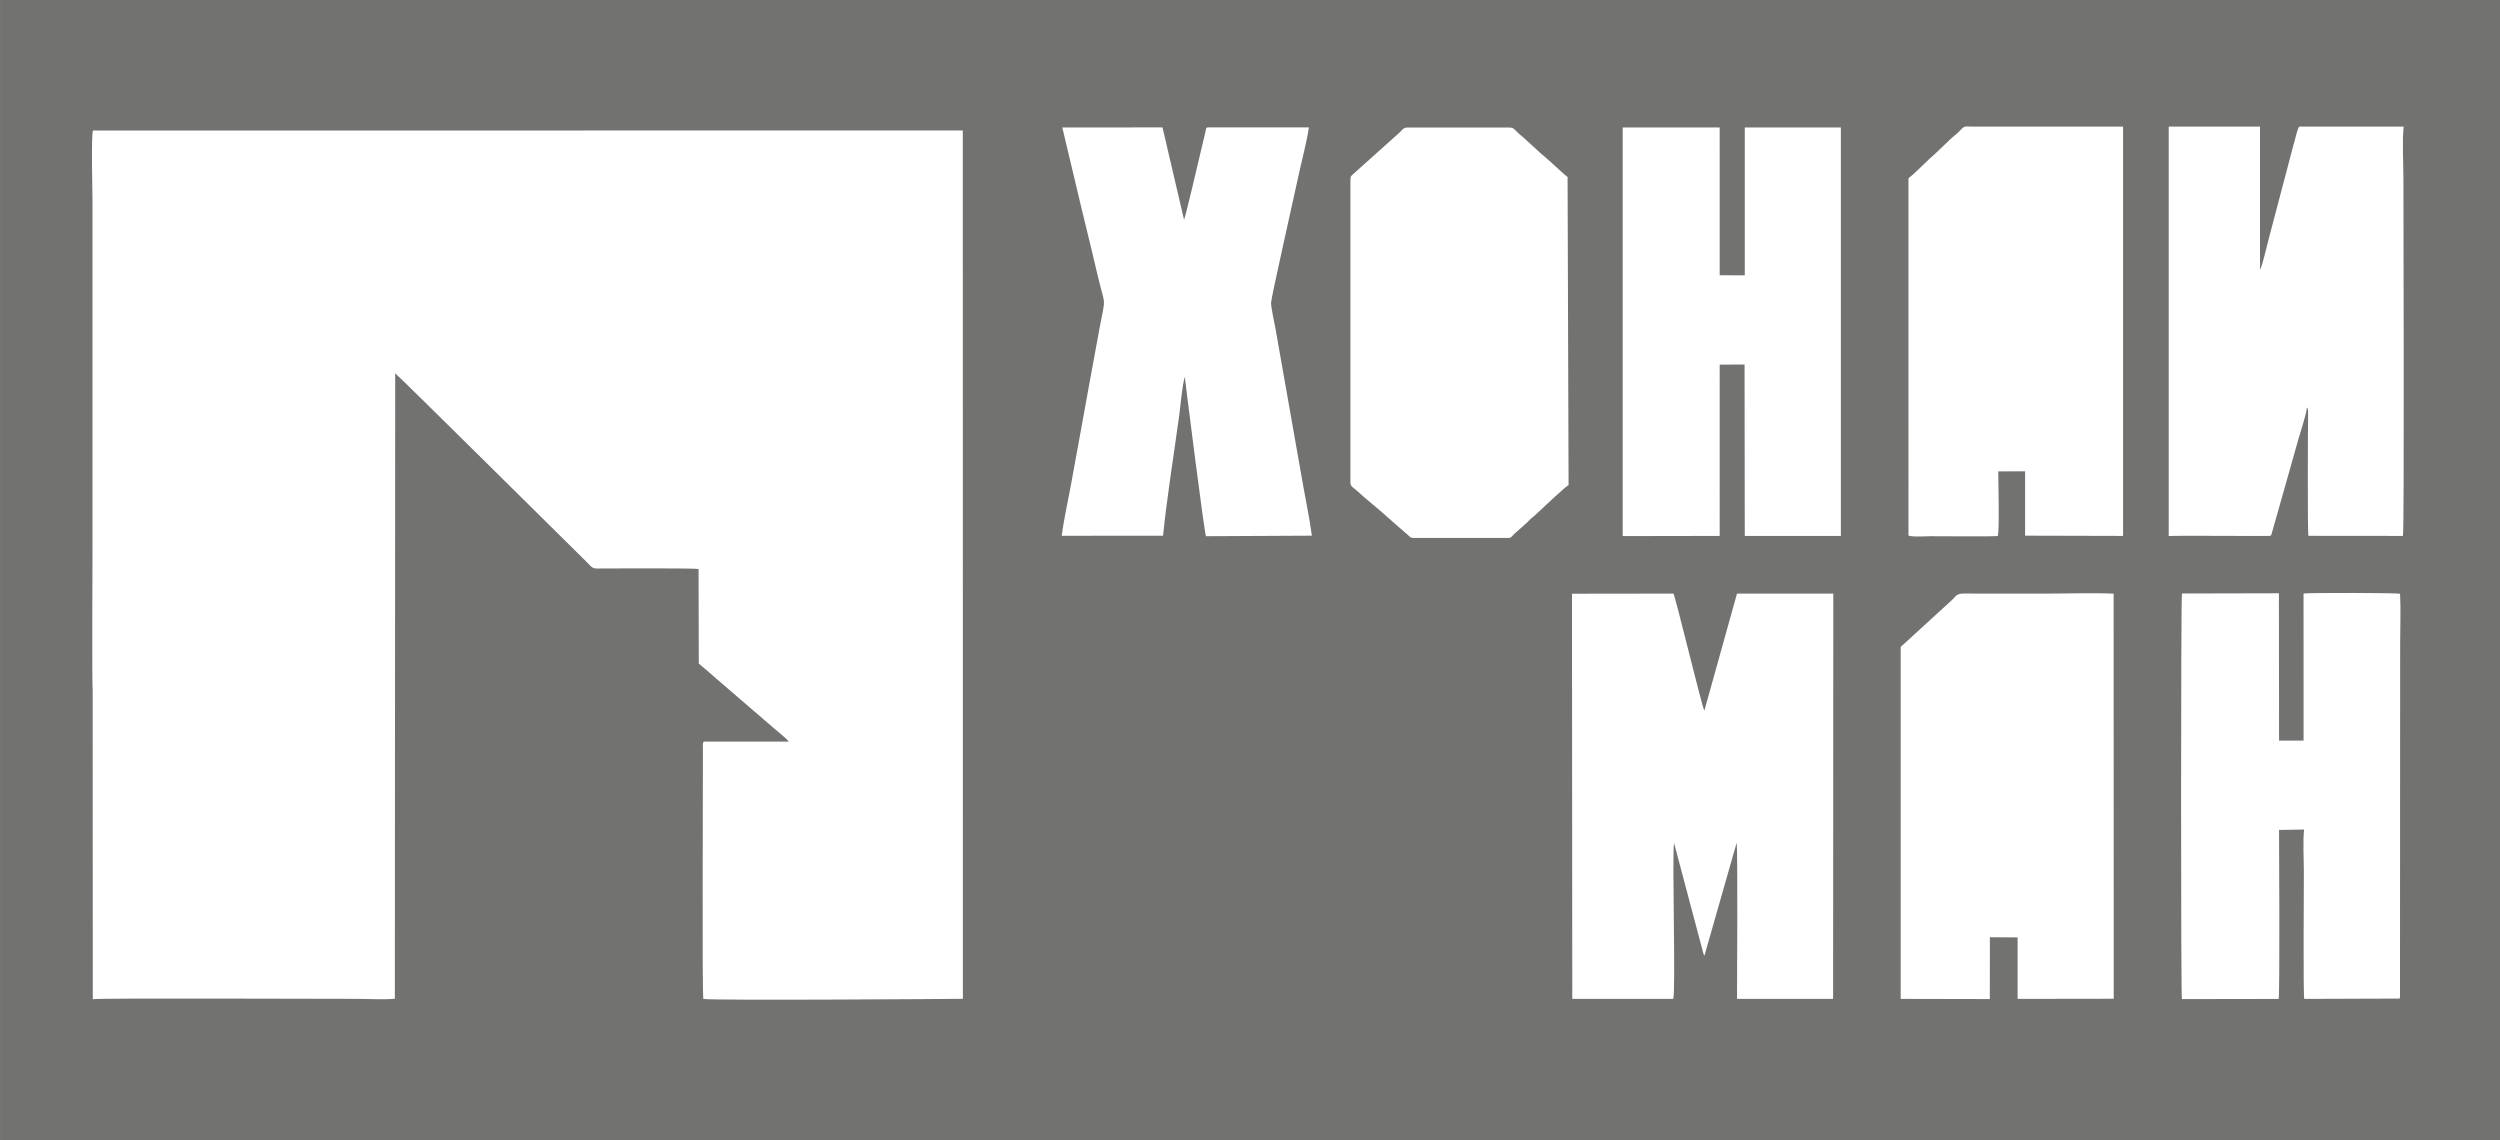 <?xml version="1.0" encoding="UTF-8"?> <svg xmlns="http://www.w3.org/2000/svg" xmlns:xlink="http://www.w3.org/1999/xlink" xmlns:xodm="http://www.corel.com/coreldraw/odm/2003" xml:space="preserve" width="300mm" height="136.843mm" version="1.1" style="shape-rendering:geometricPrecision; text-rendering:geometricPrecision; image-rendering:optimizeQuality; fill-rule:evenodd; clip-rule:evenodd" viewBox="0 0 1989.81 907.64"> <defs> <style type="text/css"> .fil0 {fill:#727271} </style> </defs> <g id="Слой_x0020_1">  <path class="fil0" d="M1583.75 795.18l-70.95 -0.15 -0 -280.12 41.3 -37.79c2.58,-2.78 3.59,-4.73 8.67,-4.69l66.31 0.03c17.29,0 36.1,-0.71 53.2,0.06l0.09 322.41 -76.5 0.11 -0 -48.92 -22.08 -0.16 -0.04 49.23zm-252 -0.13l-80.34 -0.01 -0.23 -322.48 80.75 -0.11c1.9,3.4 22.41,89.17 24.61,93.19l25.98 -93.19 76.65 0.01 -0.15 322.58 -76.49 0.01c-0.02,-8.67 0.72,-118.94 -0.31,-124.19l-25.64 89.86c-0.23,-0.45 -0.09,-0.04 -0.57,-1.18 -0.24,-0.57 -0.26,-0.66 -0.46,-1.3 -0.31,-1.01 -0.43,-1.69 -0.67,-2.67 -0.51,-2.05 -1,-3.84 -1.54,-5.77l-20.94 -78.87c-1.66,8.73 1.46,117.63 -0.64,124.13zm577.95 -0.26l-75.68 0.26c-0.92,-3.41 -0.32,-89.44 -0.32,-100.82 0,-9.81 -0.88,-24.81 0.21,-33.98l-19.96 0.33c0.03,7.38 0.7,130.45 -0.32,134.5l-77 0.12c-0.88,-3.44 -0.86,-319.39 0.04,-322.81l77.17 -0.18 0.12 117.23 19.51 -0 -0.02 -117.06c5.92,-0.65 74.2,-0.56 76.82,0.22 0.65,12.63 0.07,26.85 0.07,39.64l-0.13 281.31c-0.32,1.37 0.08,0.42 -0.52,1.25zm-834.86 -652.17c0,-2.33 0.67,-2.57 1.77,-3.68l37.04 -33.19c2.36,-1.93 2.96,-4.22 6.53,-4.22l81.45 0c3.59,0 4.17,2.26 6.55,4.19 6.51,5.28 16.3,15.1 22.57,20.13 3.27,2.63 14.11,13.17 16.93,14.99l0.8 245.2c-3.46,1.97 -22.91,20.61 -26.9,24.22 -1.13,1.02 -1.95,1.58 -3.08,2.56 -1.13,0.99 -1.66,1.75 -2.78,2.81l-8.91 7.96c-1.46,1.21 -1.69,1.47 -2.86,2.71 -1.3,1.39 -1.43,1.88 -4.01,1.88l-74.71 -0c-2.77,0 -2.77,-0.78 -4.31,-2.09l-15.6 -13.61c-5.67,-5.44 -19.19,-16.04 -25.3,-21.89 -2.16,-2.07 -5.19,-3.12 -5.19,-6.44l0 -241.54zm444.16 283.55l-0.01 -284.24c3.32,-2.38 13.22,-12.22 17.1,-15.9 1.25,-1.19 2.3,-2.02 3.6,-3.16 2.37,-2.07 4.25,-4.23 6.61,-6.3l6.9 -6.57c2.26,-2.07 4.8,-3.87 6.84,-6.1 3.92,-4.27 3.82,-3.12 10.63,-3.12l119.13 0.01 -0 325.76 -77.98 -0.2 -0 -51.23 -21.35 0.09c0.01,8.28 1.02,46.43 -0.37,51.4 -3.92,0.53 -46.01,0.18 -53.69,0.18 -2.21,0 -15.7,0.8 -17.41,-0.61zm306.93 -312.56c0.97,-2.95 2.81,-12.34 4.26,-12.83l82.94 0c-1.24,11.36 -0.19,29.21 -0.19,41.27 0,25.11 0.79,280.69 -0.39,284.5l-75.27 -0.07c-0.66,-3.61 -0.41,-83.22 -0.21,-96.26 0.1,-6.46 -0.53,-4.39 -0.69,-5.49 -0.04,-0.3 -0.18,-0.34 -0.3,-0.49 0,4.3 -5.42,20.61 -7,26.25 -2.38,8.51 -4.78,16.93 -7.16,25.4l-13.65 48.14c-0.78,2.48 -0.05,1.61 -1.69,2.51 -1.08,0.28 -77.84,-0.43 -80.44,0.15l0 -325.91 72.66 0 0 113.99c2.01,-3.5 5.68,-20.13 7.17,-25.59l19.93 -75.57zm-1752.07 681.72l-0.1 -245.6c-0.62,-5.92 -0.14,-102.29 -0.14,-111.09l0 -278.61c0,-9.25 -1.16,-50.49 0.38,-56.12l692.32 -0.07 0.06 691.13c-0.28,0.1 -199.44,1.48 -206.56,0.12 -1.09,-4.17 -0.24,-173.07 -0.35,-198.61 -0,-1.02 -0.11,-2.47 -0.07,-3.41 0.01,-0.32 0.09,-1.33 0.18,-1.6 0.55,-1.6 -0.39,-0.2 0.85,-1.21l67.46 0c-2.06,-2.6 -9.59,-8.61 -12.94,-11.52l-40.74 -35.09c-3.15,-2.67 -6.17,-5.22 -9.01,-7.84 -2.89,-2.66 -6.36,-5.21 -9.01,-7.66l-0.17 -75.26c-4.08,-0.77 -64.36,-0.41 -73.95,-0.44 -12.18,-0.03 -8.47,1.31 -17.24,-7.25 -8.96,-8.73 -147.11,-145.76 -150.27,-148.07l-0.29 497.78c-8.42,0.85 -21.05,0.11 -29.93,0.11 -32.32,0 -207.81,-0.7 -210.49,0.29zm1314.67 -505.54l0.16 0.33 -19.95 0.11 -0.01 136.32 -77.19 0.14 0 -325.26 77.19 0 0.01 117.67 19.97 0.05 0 -117.72 76.49 0.01 -0 325.13 -76.49 -0.02 -0.17 -136.74zm-542.99 -188.34l79.73 -0.03 17.15 73.48c1.57,-3.97 11.73,-47.65 13.58,-55.5l3.23 -13.59c0.92,-4.17 0.58,-4.03 1.99,-4.4l80.55 0.01c-1.92,12.86 -5.92,27.24 -8.63,40.1 -2.21,10.5 -21.5,95.92 -21.47,99.4 0.04,4.42 2.63,15.76 3.54,20.73l21.72 123.24c2.37,13.6 5.4,27.82 7.23,41.46l-84.32 0.43c-1.55,-4.45 -16.17,-120.78 -16.83,-126.86 -2.2,7.57 -3.33,22.56 -4.49,31.1 -4.04,29.72 -10.03,66.96 -12.8,95.36l-80.66 0.07c1.7,-13.37 5.09,-28.03 7.5,-41.43 2.49,-13.83 4.98,-27.5 7.52,-41.27 5.08,-27.55 9.94,-55.16 15.1,-82.66 4.95,-26.37 4.71,-15.74 -1.26,-40.75 -3.11,-13.04 -6.15,-26.32 -9.45,-39.41 -3.29,-13.03 -6.25,-26.29 -9.43,-39.4l-9.53 -40.07zm-845.52 -98.7l0 904.88 1989.8 -0.01 -0 -907.63 -1989.8 0 0 2.76z"></path> </g> </svg> 